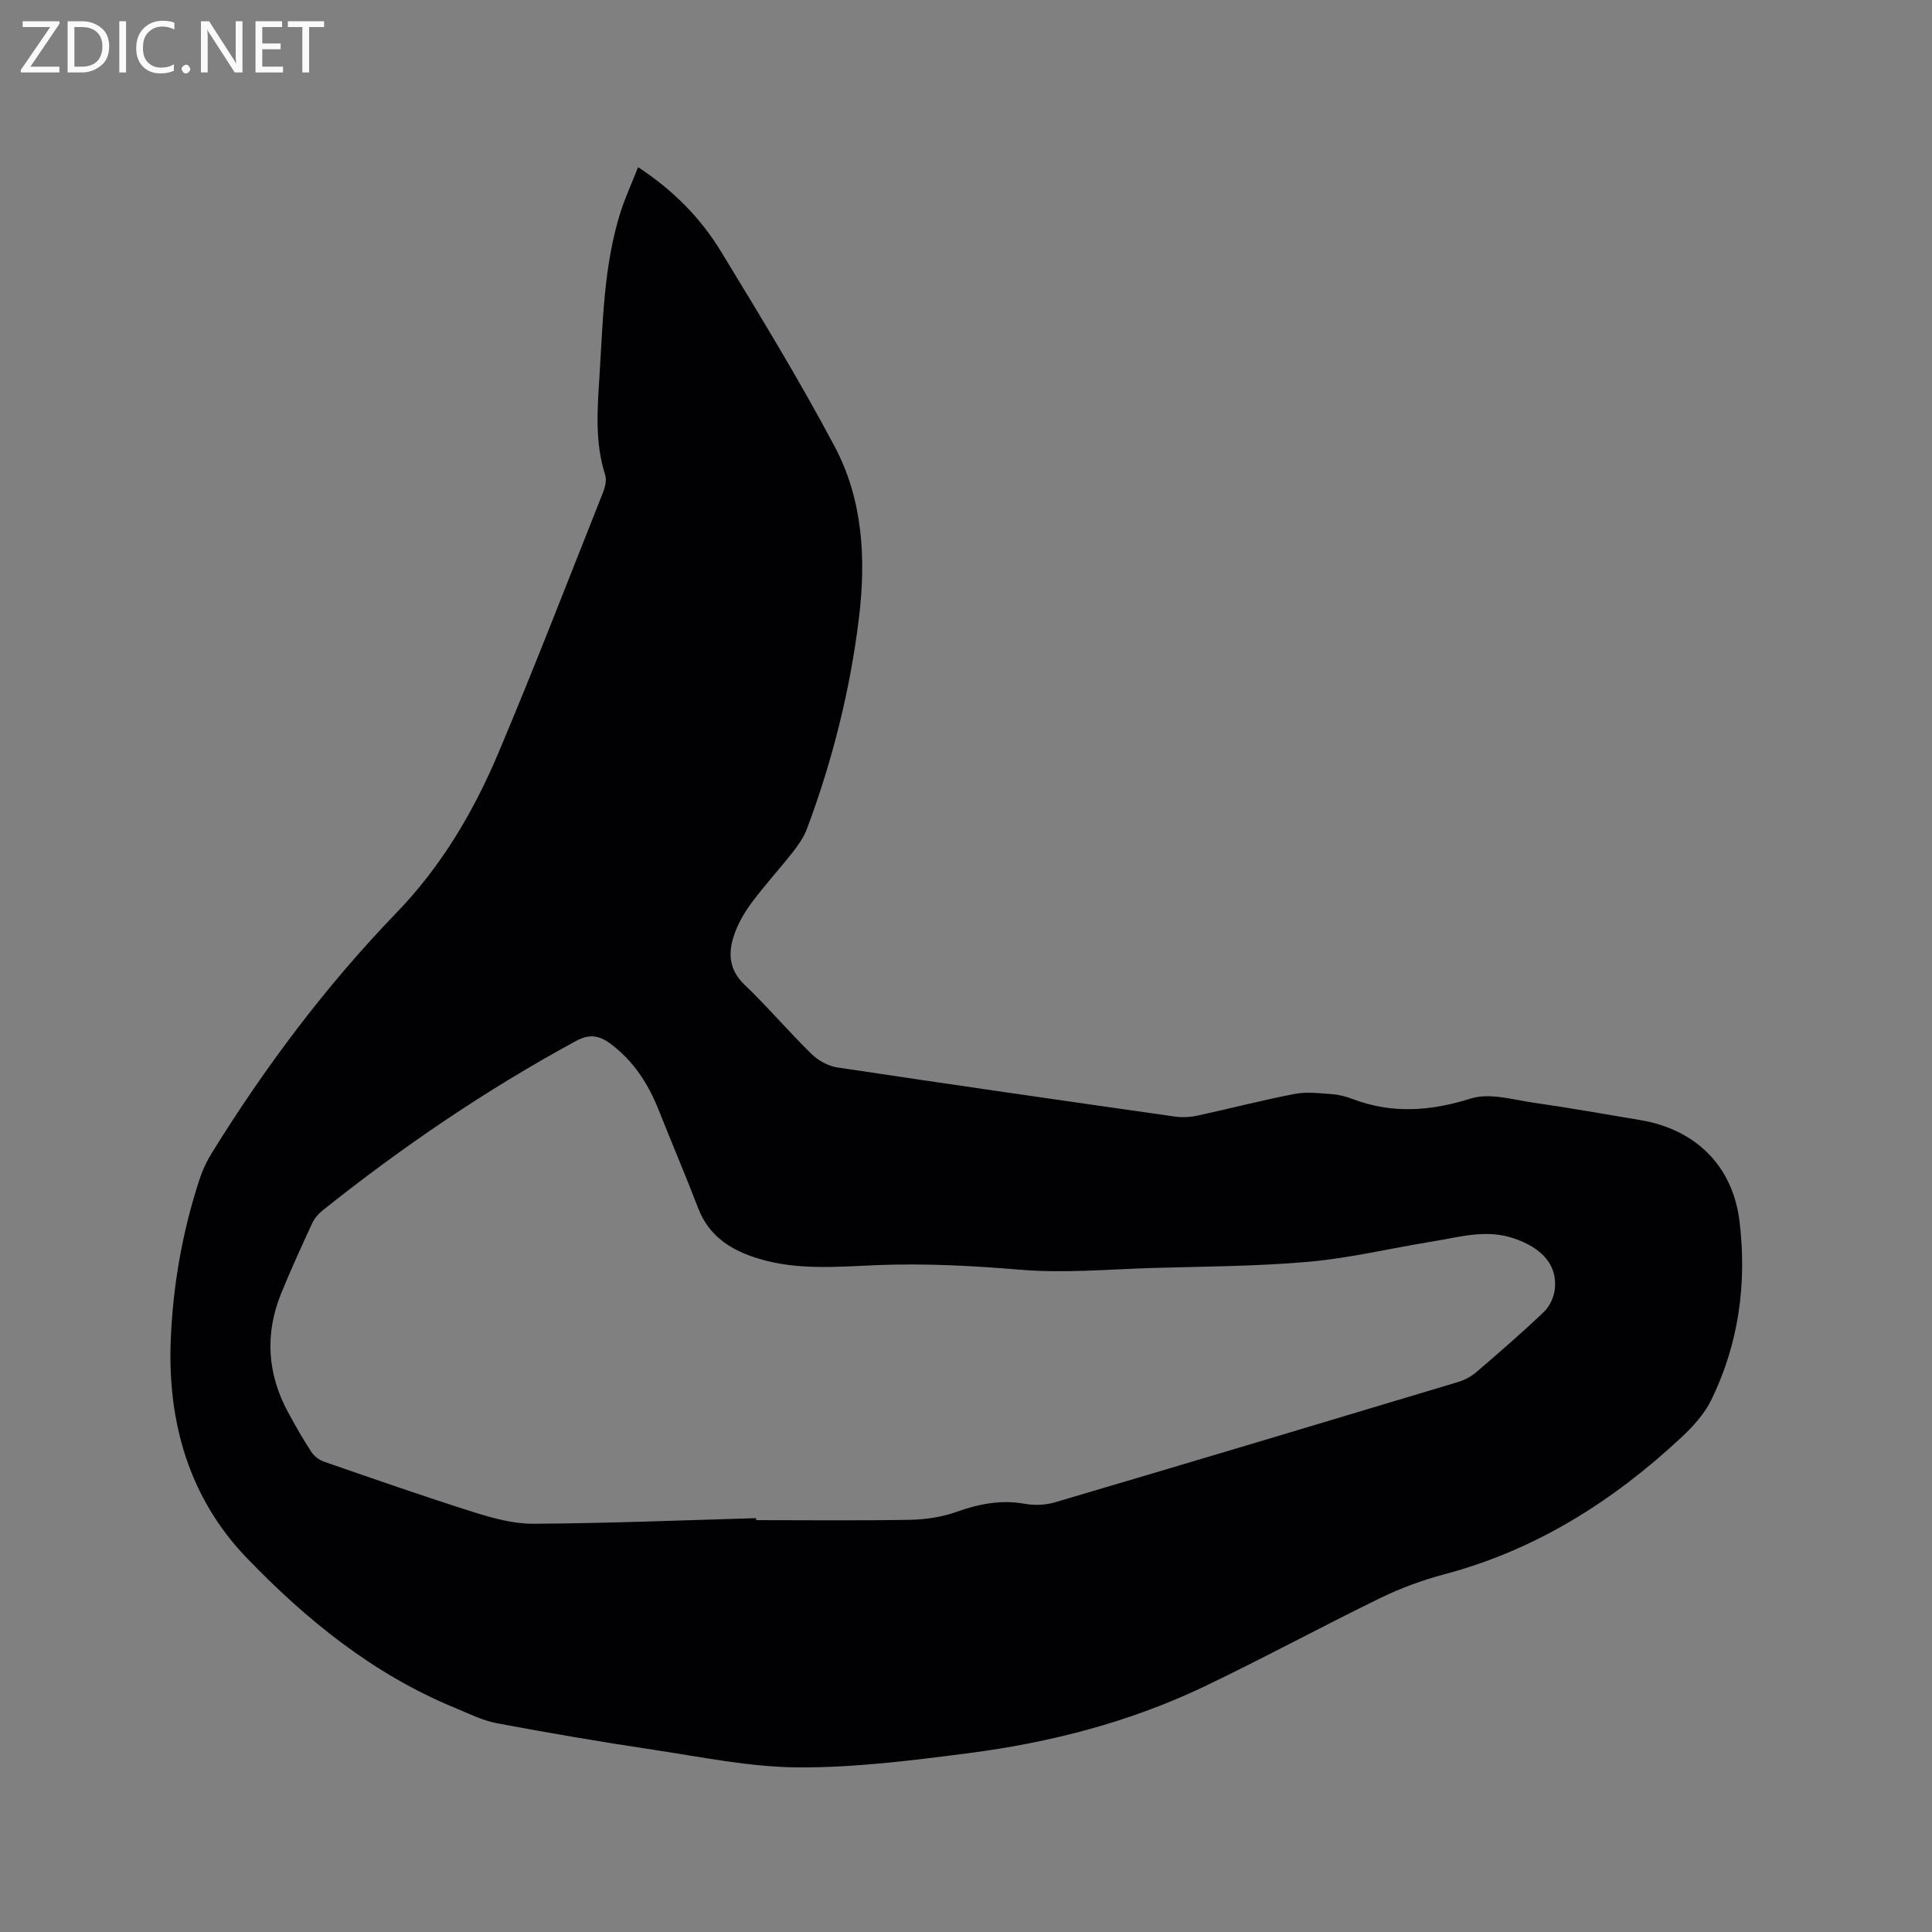 <svg enable-background="new 0 0 400 400" viewBox="0 0 400 400" xmlns="http://www.w3.org/2000/svg"><rect x="0" y="0" width="400" height="400" fill="#808080" stroke="none"/><path d="m132.11 34.61c7.38 4.83 13.01 10.63 17.22 17.55 8.09 13.3 16.22 26.61 23.51 40.35 5.82 10.98 6.48 23.23 5 35.39-1.82 14.97-5.48 29.56-10.77 43.7-.65 1.73-1.77 3.34-2.92 4.81-2.81 3.58-5.92 6.95-8.62 10.61-1.54 2.1-2.9 4.49-3.67 6.96-1.12 3.55-.84 6.9 2.26 9.87 4.82 4.61 9.16 9.73 13.93 14.4 1.39 1.36 3.46 2.47 5.37 2.76 23.26 3.5 46.53 6.85 69.82 10.16 1.53.22 3.19.13 4.7-.2 6.73-1.45 13.4-3.2 20.15-4.49 2.49-.48 5.17-.13 7.75.06 1.46.11 2.93.52 4.31 1.04 8.17 3.07 16.07 2.46 24.4-.15 3.89-1.22 8.73.27 13.08.89 7.34 1.04 14.64 2.36 21.95 3.58 11.49 1.91 19.21 9.51 20.58 21.04 1.53 12.77-.16 25.21-5.83 36.85-1.43 2.94-3.83 5.58-6.26 7.85-14.15 13.18-30.11 23.28-49.03 28.3-4.55 1.21-9.06 2.87-13.29 4.93-12.18 5.94-24.1 12.41-36.32 18.26-15.51 7.42-32.03 11.67-49.01 13.86-11.65 1.5-23.41 2.99-35.12 2.93-9.97-.05-19.95-2.14-29.88-3.63-10.89-1.63-21.75-3.48-32.58-5.52-3.05-.58-5.95-2.07-8.87-3.27-16.76-6.93-30.61-18.18-42.93-31-11.81-12.29-16.36-27.9-15.69-44.98.45-11.41 2.41-22.52 5.96-33.36.62-1.88 1.48-3.73 2.52-5.41 11.08-17.89 23.66-34.66 38.29-49.81 9.28-9.61 15.95-20.91 21.07-33.06 7.53-17.84 14.5-35.91 21.65-53.91.45-1.12.8-2.6.45-3.67-2.17-6.76-1.6-13.66-1.17-20.51.72-11.41.88-22.92 4.38-33.96 1.01-3.09 2.37-6.05 3.61-9.22zm24.43 279.71c0 .14.01.27.01.41 10.6 0 21.21.12 31.81-.07 3.21-.06 6.56-.54 9.57-1.61 4.7-1.67 9.28-2.6 14.28-1.7 2.01.36 4.29.26 6.24-.32 27.81-8.21 55.6-16.53 83.37-24.88 1.37-.41 2.75-1.13 3.83-2.06 4.75-4.07 9.48-8.17 14.01-12.49 1.17-1.12 2.04-2.99 2.24-4.61.6-4.99-2.54-8.61-8.56-10.63-5.75-1.93-11.33-.19-16.94.71-8.47 1.36-16.86 3.4-25.38 4.16-10.75.96-21.58.97-32.39 1.29-9.1.27-18.27 1.12-27.3.37-9.94-.83-19.81-1.36-29.78-.96-8.12.33-16.32 1.1-24.32-1.29-5.71-1.7-10.4-4.56-12.68-10.5-2.62-6.81-5.48-13.53-8.18-20.32-2.15-5.42-5.18-10.14-9.94-13.7-2.38-1.78-4.43-2.09-7.17-.6-18.59 10.09-36 21.93-52.51 35.12-.88.7-1.68 1.67-2.15 2.69-2.21 4.8-4.42 9.61-6.41 14.51-3.38 8.36-2.85 16.59 1.43 24.52 1.51 2.79 3.09 5.55 4.82 8.21.58.89 1.62 1.71 2.63 2.05 10.3 3.57 20.59 7.17 30.99 10.45 4.01 1.26 8.27 2.44 12.41 2.41 15.35-.1 30.71-.72 46.07-1.16z" fill="#010104"/><g fill="#fbfafa"><path d="m12.4 4.8-6.1 9h6v1.2h-8v-.5l6.1-8.9h-5.7v-1.2h7.6v.4z"/><path d="m14 15v-10.6h3c1.6 0 2.9.5 4 1.4s1.6 2.2 1.6 3.8-.5 3-1.6 3.9-2.4 1.5-4 1.5zm1.4-9.4v8.2h1.6c1.3 0 2.4-.4 3.1-1.1s1.1-1.8 1.1-3.1-.4-2.3-1.2-3-1.8-1-3.1-1z"/><path d="m26.1 4.4v10.6h-1.4v-10.6z"/><path d="m36.1 14.6c-.8.4-1.8.6-2.9.6-1.5 0-2.7-.5-3.6-1.4s-1.4-2.2-1.4-3.8c0-1.7.5-3.1 1.5-4.1s2.3-1.6 3.9-1.6c1 0 1.8.1 2.5.4v1.4c-.8-.4-1.6-.6-2.5-.6-1.2 0-2.1.4-2.9 1.2s-1.1 1.8-1.1 3.2c0 1.3.3 2.3 1 3s1.6 1.1 2.7 1.1c1 0 2-.2 2.7-.7v1.3z"/><path d="m37.6 14.3c0-.2.1-.5.3-.6s.4-.3.6-.3c.3 0 .5.1.6.3s.3.4.3.6-.1.4-.3.6-.4.3-.6.3c-.3 0-.5-.1-.6-.3s-.3-.4-.3-.6z"/><path d="m50.2 15h-1.6l-5.3-8.2c-.2-.2-.3-.5-.4-.7 0 .2.1.7.1 1.5v7.4h-1.4v-10.6h1.7l5.2 8.1c.2.4.4.6.4.7 0-.3-.1-.8-.1-1.5v-7.3h1.4z"/><path d="m58.6 15h-5.7v-10.6h5.5v1.2h-4.1v3.4h3.8v1.2h-3.8v3.6h4.3z"/><path d="m67.1 5.6h-3.1v9.4h-1.4v-9.4h-3v-1.2h7.5z"/></g></svg>
